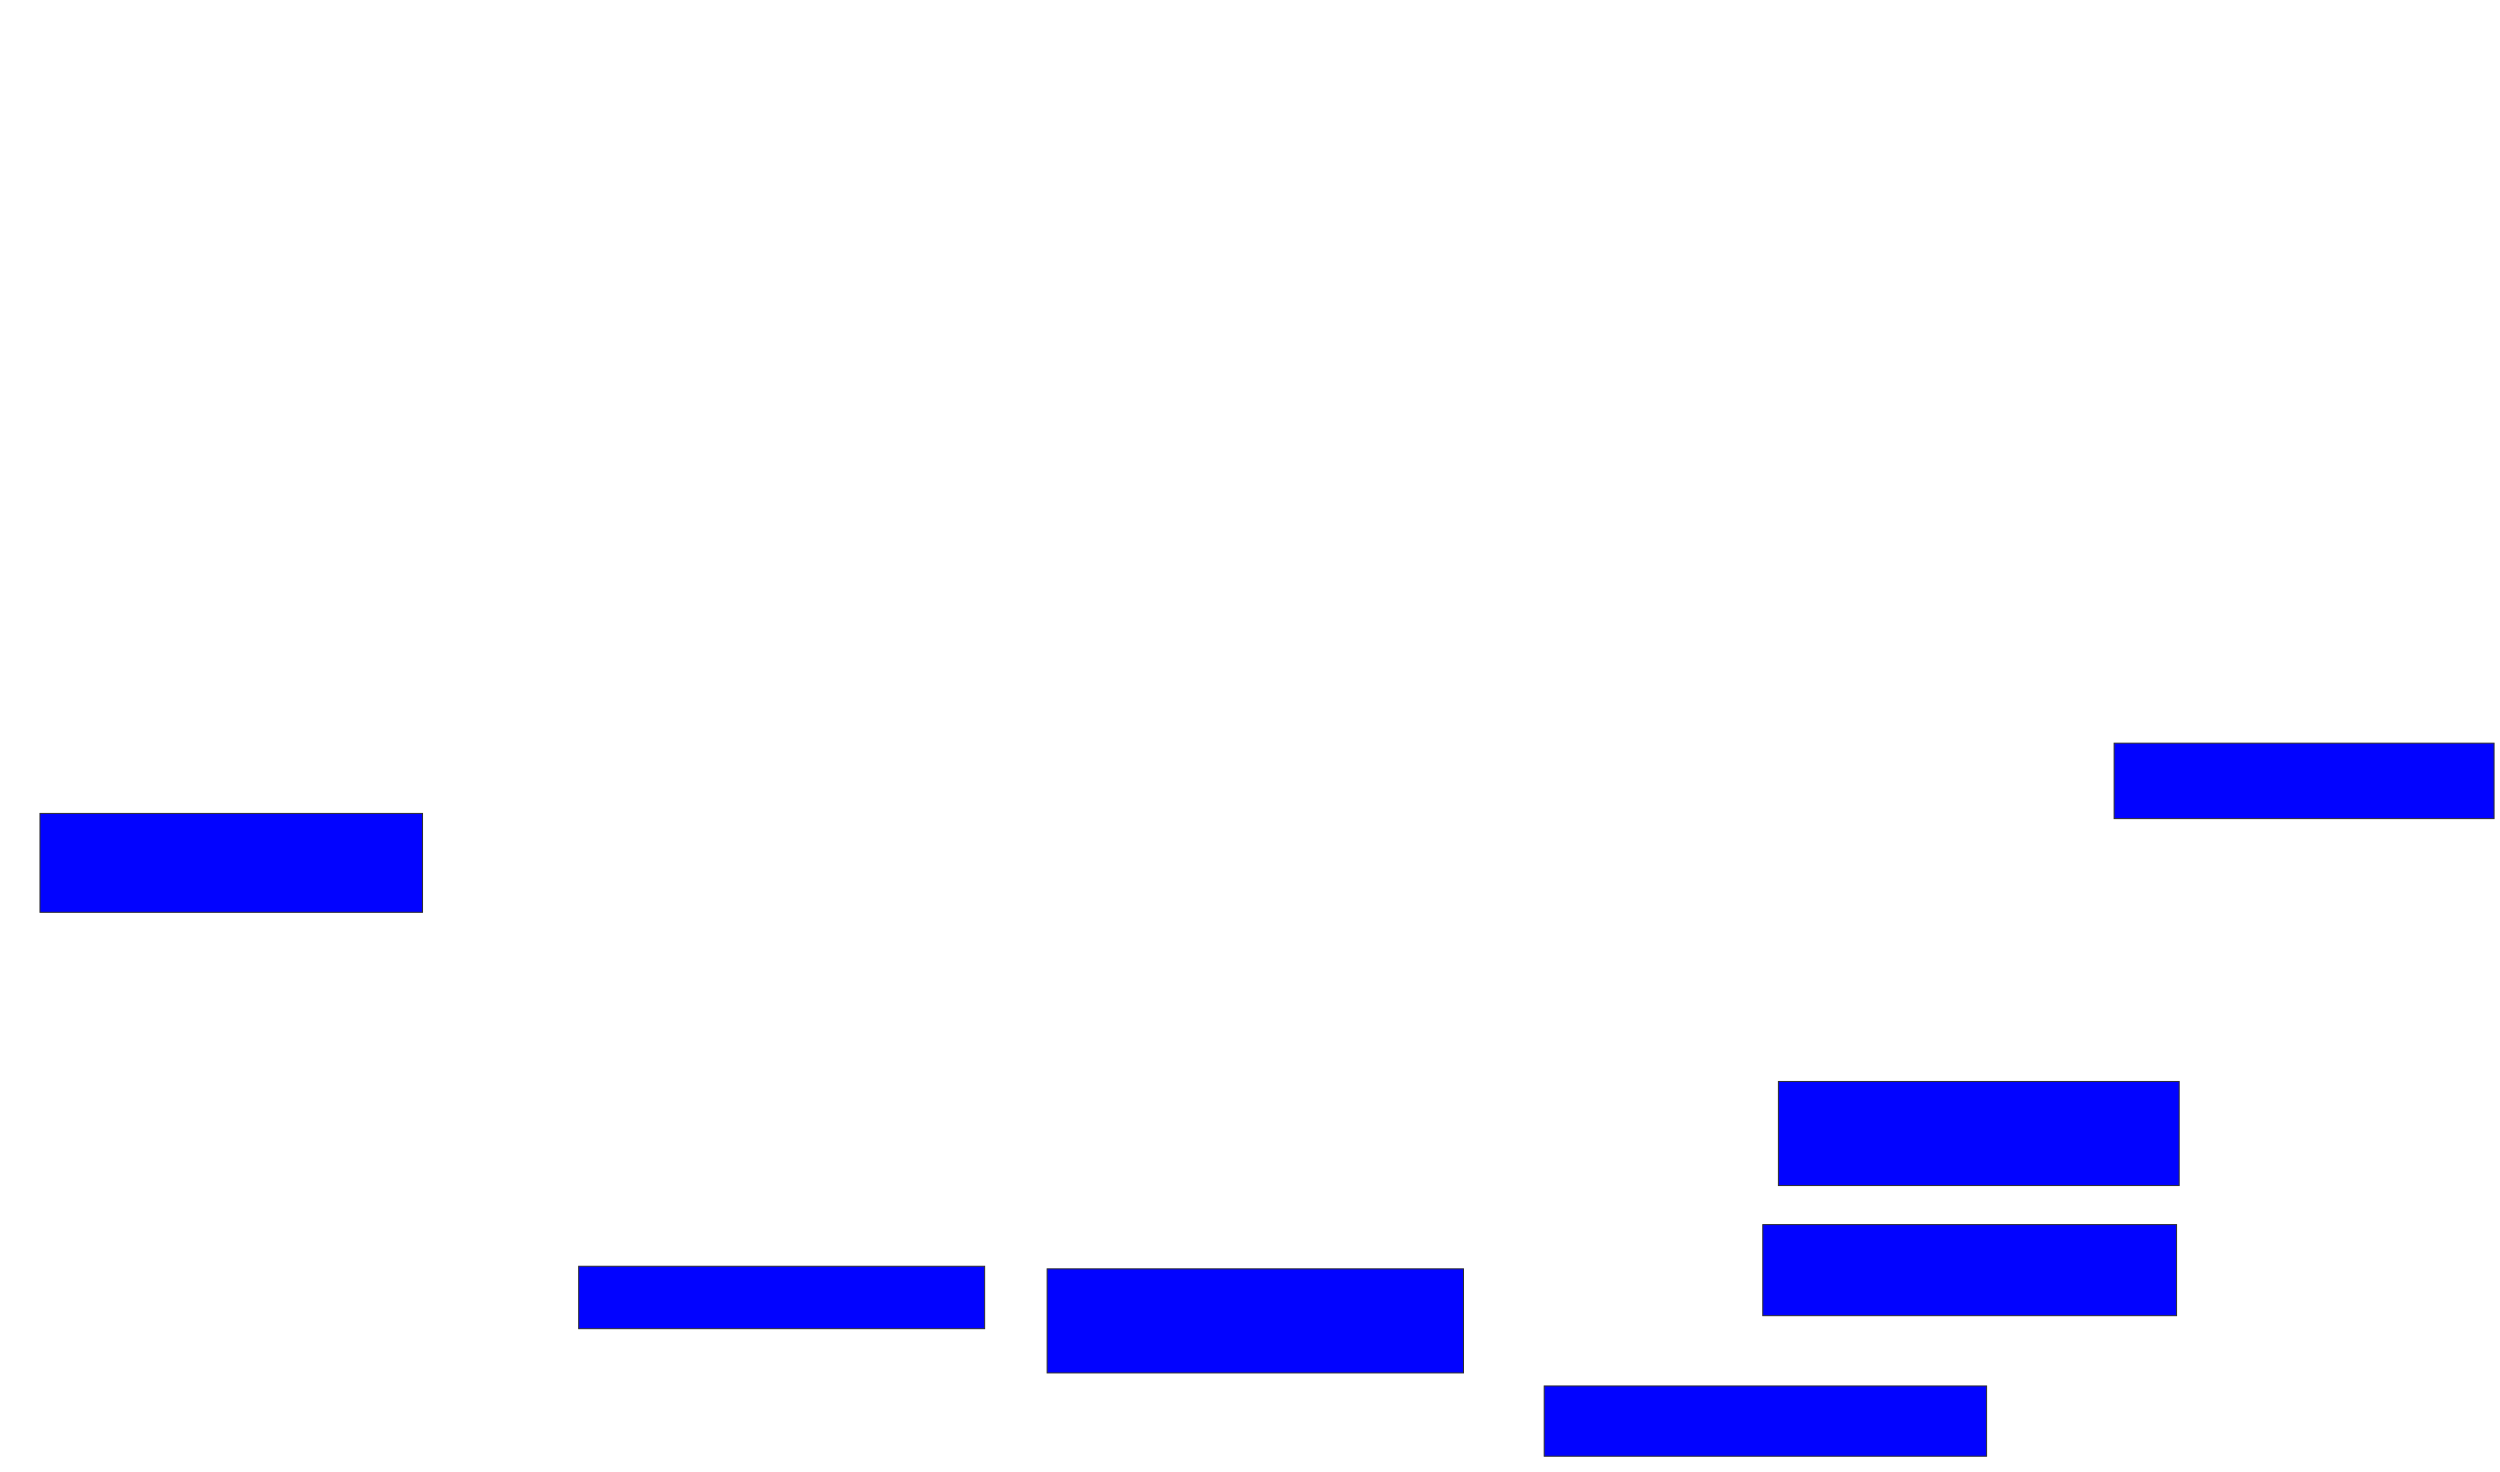 <svg xmlns="http://www.w3.org/2000/svg" width="2528" height="1488">
 <!-- Created with Image Occlusion Enhanced -->
 <g>
  <title>Labels</title>
 </g>
 <g>
  <title>Masks</title>
  <rect id="d464bf13f5334776a287adce3e142050-ao-1" height="100" width="386.842" y="822.526" x="40.421" stroke="#2D2D2D" fill="#0203ff"/>
  
  <rect id="d464bf13f5334776a287adce3e142050-ao-3" height="63.158" width="410.526" y="1280.421" x="585.158" stroke="#2D2D2D" fill="#0203ff"/>
  <rect id="d464bf13f5334776a287adce3e142050-ao-4" height="105.263" width="421.053" y="1283.053" x="1058.842" stroke="#2D2D2D" fill="#0203ff"/>
  <rect id="d464bf13f5334776a287adce3e142050-ao-5" height="71.053" width="447.368" y="1401.474" x="1561.474" stroke="#2D2D2D" fill="#0203ff"/>
  <rect stroke="#2D2D2D" id="d464bf13f5334776a287adce3e142050-ao-6" height="92.105" width="418.421" y="1238.316" x="1782.526" fill="#0203ff"/>
  <rect id="d464bf13f5334776a287adce3e142050-ao-7" height="105.263" width="405.263" y="1093.579" x="1798.316" stroke-linecap="null" stroke-linejoin="null" stroke-dasharray="null" stroke="#2D2D2D" fill="#0203ff"/>
  <rect id="d464bf13f5334776a287adce3e142050-ao-8" height="76.316" width="384.211" y="751.474" x="2137.789" stroke-linecap="null" stroke-linejoin="null" stroke-dasharray="null" stroke="#2D2D2D" fill="#0203ff"/>
 </g>
</svg>